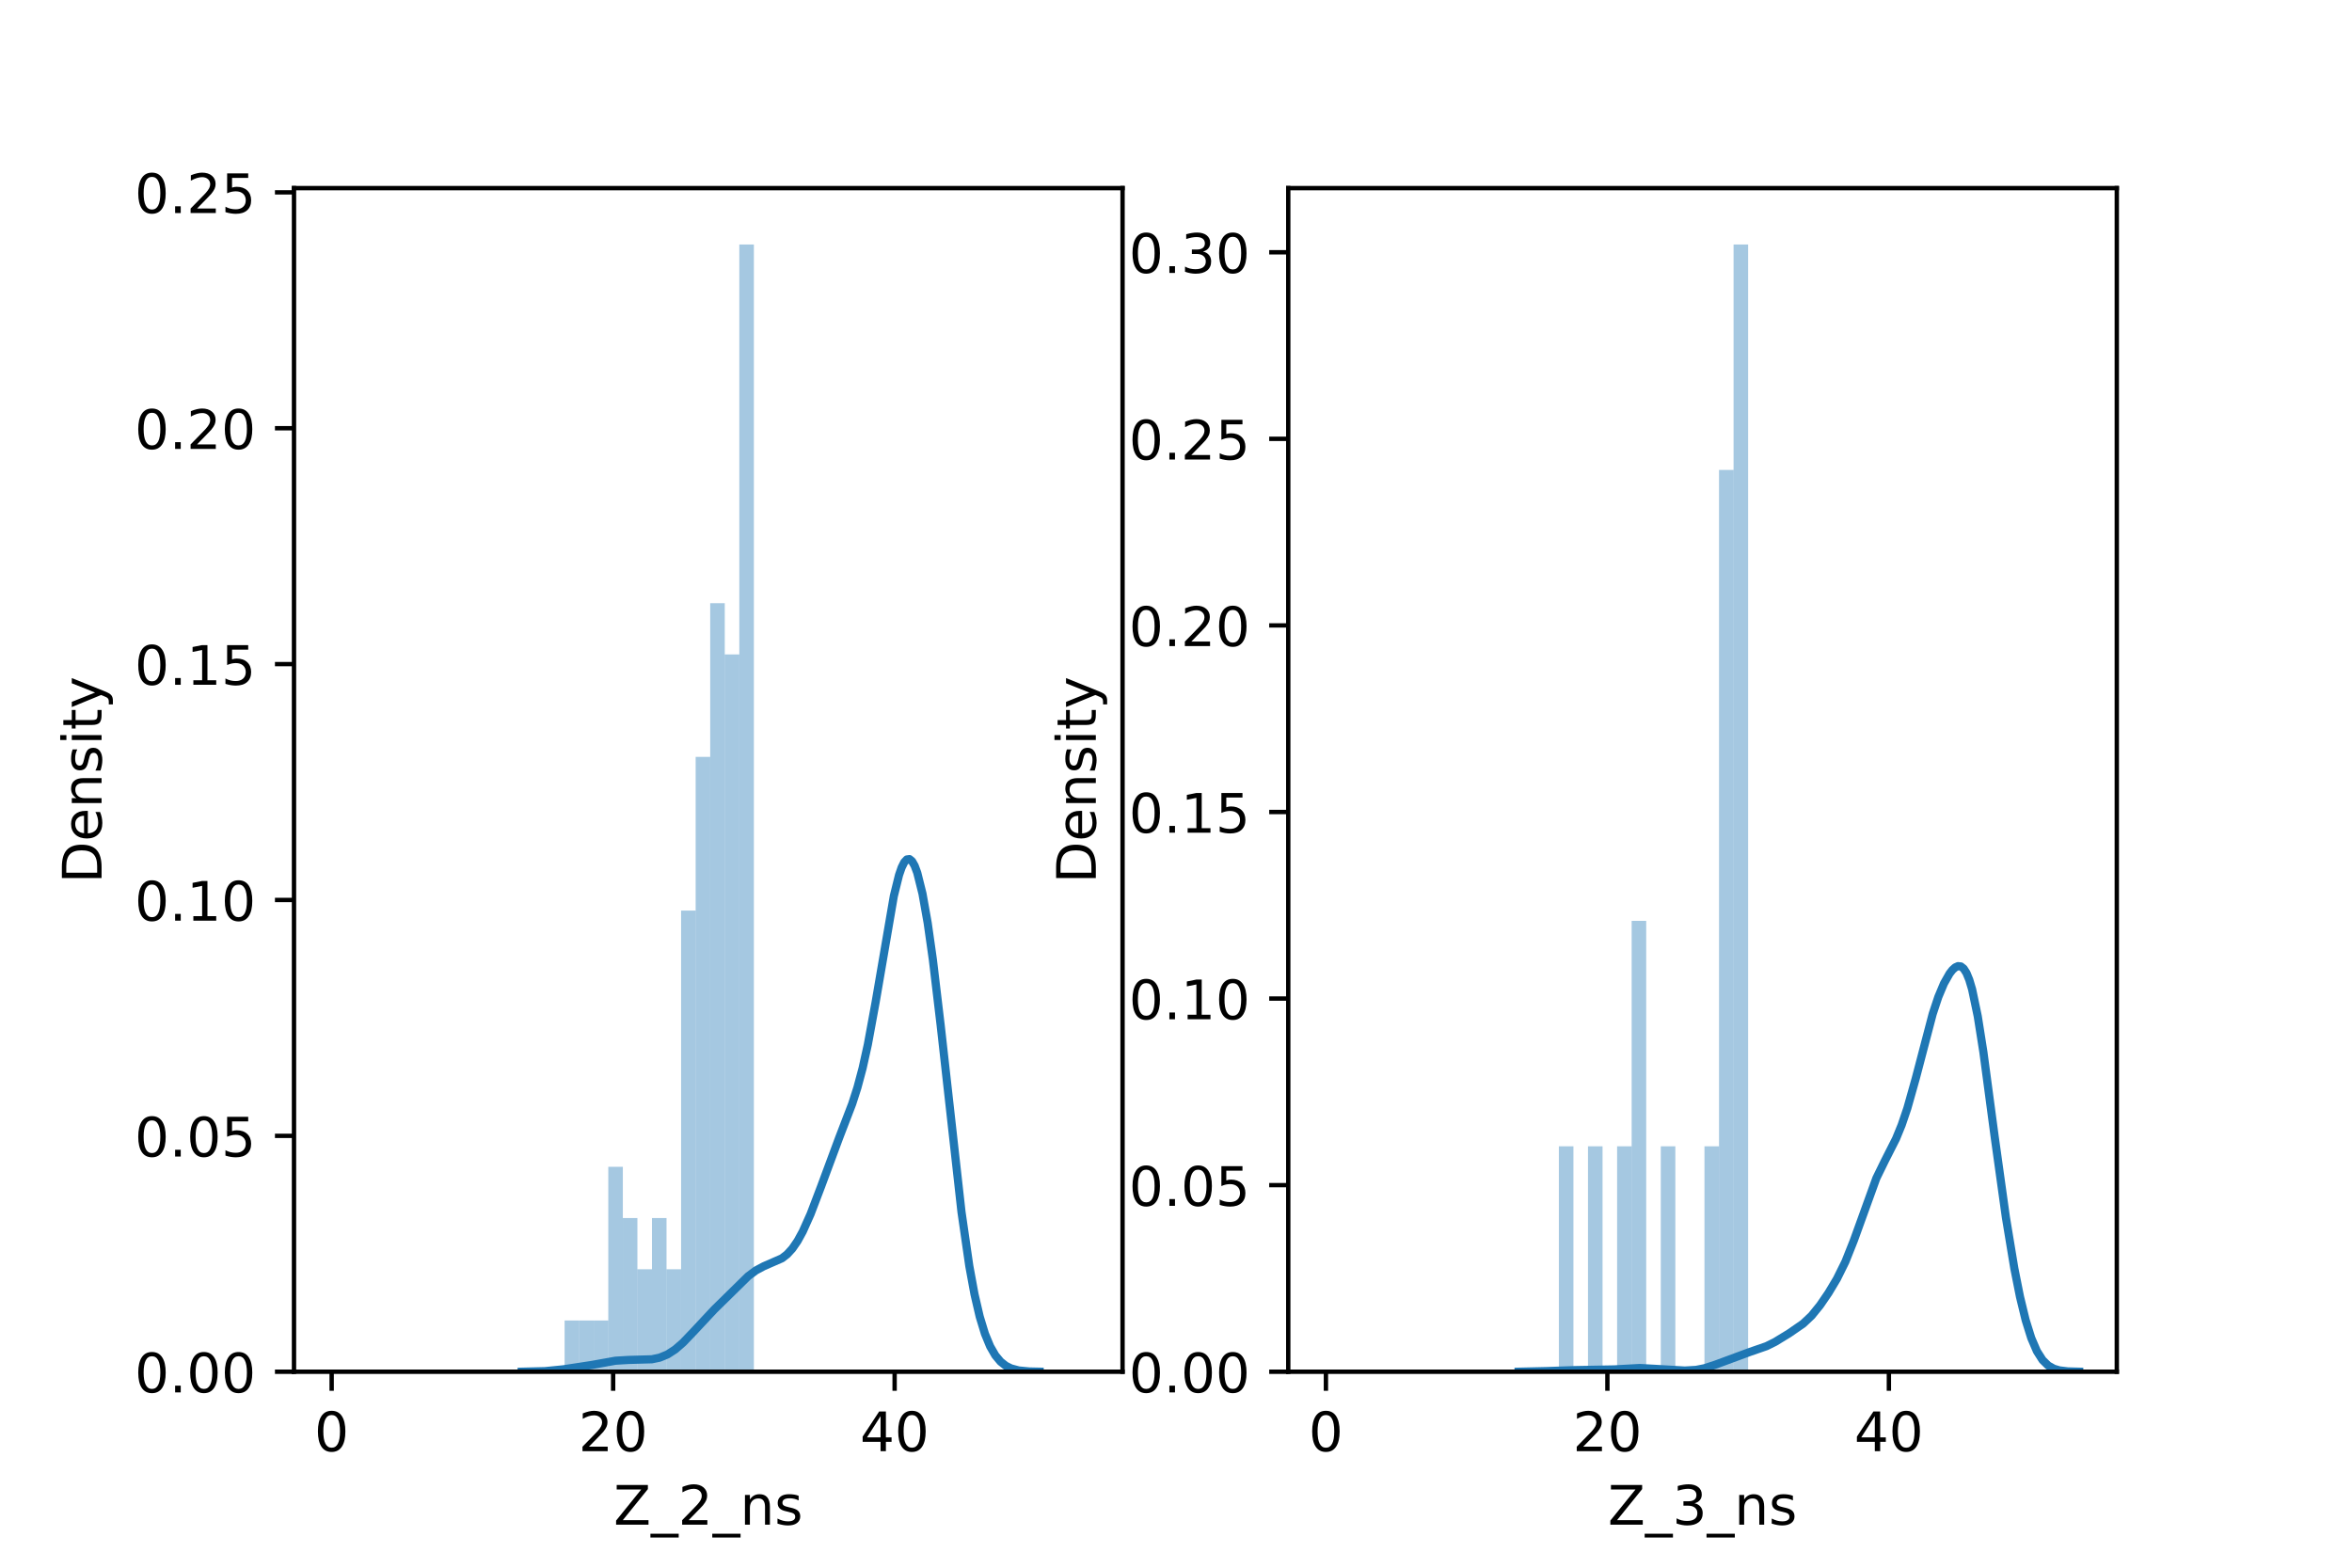 <?xml version="1.0" encoding="utf-8" standalone="no"?>
<!DOCTYPE svg PUBLIC "-//W3C//DTD SVG 1.1//EN"
  "http://www.w3.org/Graphics/SVG/1.1/DTD/svg11.dtd">
<!-- Created with matplotlib (https://matplotlib.org/) -->
<svg height="288pt" version="1.1" viewBox="0 0 432 288" width="432pt" xmlns="http://www.w3.org/2000/svg" xmlns:xlink="http://www.w3.org/1999/xlink">
 <defs>
  <style type="text/css">*{stroke-linecap:butt;stroke-linejoin:round;}</style>
 </defs>
 <g id="figure_1">
  <g id="patch_1">
   <path d="M 0 288 
L 432 288 
L 432 0 
L 0 0 
z
" style="fill:#ffffff;"/>
  </g>
  <g id="axes_1">
   <g id="patch_2">
    <path d="M 54 252 
L 206.182 252 
L 206.182 34.56 
L 54 34.56 
z
" style="fill:#ffffff;"/>
   </g>
   <g id="patch_3">
    <path clip-path="url(#p842e7b2a94)" d="M 60.917 252 
L 63.592 252 
L 63.592 252 
L 60.917 252 
z
" style="fill:#1f77b4;opacity:0.4;"/>
   </g>
   <g id="patch_4">
    <path clip-path="url(#p842e7b2a94)" d="M 63.592 252 
L 66.266 252 
L 66.266 252 
L 63.592 252 
z
" style="fill:#1f77b4;opacity:0.4;"/>
   </g>
   <g id="patch_5">
    <path clip-path="url(#p842e7b2a94)" d="M 66.266 252 
L 68.94 252 
L 68.94 252 
L 66.266 252 
z
" style="fill:#1f77b4;opacity:0.4;"/>
   </g>
   <g id="patch_6">
    <path clip-path="url(#p842e7b2a94)" d="M 68.94 252 
L 71.614 252 
L 71.614 252 
L 68.94 252 
z
" style="fill:#1f77b4;opacity:0.4;"/>
   </g>
   <g id="patch_7">
    <path clip-path="url(#p842e7b2a94)" d="M 71.614 252 
L 74.288 252 
L 74.288 252 
L 71.614 252 
z
" style="fill:#1f77b4;opacity:0.4;"/>
   </g>
   <g id="patch_8">
    <path clip-path="url(#p842e7b2a94)" d="M 74.288 252 
L 76.962 252 
L 76.962 252 
L 74.288 252 
z
" style="fill:#1f77b4;opacity:0.4;"/>
   </g>
   <g id="patch_9">
    <path clip-path="url(#p842e7b2a94)" d="M 76.962 252 
L 79.637 252 
L 79.637 252 
L 76.962 252 
z
" style="fill:#1f77b4;opacity:0.4;"/>
   </g>
   <g id="patch_10">
    <path clip-path="url(#p842e7b2a94)" d="M 79.637 252 
L 82.311 252 
L 82.311 252 
L 79.637 252 
z
" style="fill:#1f77b4;opacity:0.4;"/>
   </g>
   <g id="patch_11">
    <path clip-path="url(#p842e7b2a94)" d="M 82.311 252 
L 84.985 252 
L 84.985 252 
L 82.311 252 
z
" style="fill:#1f77b4;opacity:0.4;"/>
   </g>
   <g id="patch_12">
    <path clip-path="url(#p842e7b2a94)" d="M 84.985 252 
L 87.659 252 
L 87.659 252 
L 84.985 252 
z
" style="fill:#1f77b4;opacity:0.4;"/>
   </g>
   <g id="patch_13">
    <path clip-path="url(#p842e7b2a94)" d="M 87.659 252 
L 90.333 252 
L 90.333 252 
L 87.659 252 
z
" style="fill:#1f77b4;opacity:0.4;"/>
   </g>
   <g id="patch_14">
    <path clip-path="url(#p842e7b2a94)" d="M 90.333 252 
L 93.007 252 
L 93.007 252 
L 90.333 252 
z
" style="fill:#1f77b4;opacity:0.4;"/>
   </g>
   <g id="patch_15">
    <path clip-path="url(#p842e7b2a94)" d="M 93.007 252 
L 95.682 252 
L 95.682 252 
L 93.007 252 
z
" style="fill:#1f77b4;opacity:0.4;"/>
   </g>
   <g id="patch_16">
    <path clip-path="url(#p842e7b2a94)" d="M 95.682 252 
L 98.356 252 
L 98.356 252 
L 95.682 252 
z
" style="fill:#1f77b4;opacity:0.4;"/>
   </g>
   <g id="patch_17">
    <path clip-path="url(#p842e7b2a94)" d="M 98.356 252 
L 101.03 252 
L 101.03 252 
L 98.356 252 
z
" style="fill:#1f77b4;opacity:0.4;"/>
   </g>
   <g id="patch_18">
    <path clip-path="url(#p842e7b2a94)" d="M 101.03 252 
L 103.704 252 
L 103.704 252 
L 101.03 252 
z
" style="fill:#1f77b4;opacity:0.4;"/>
   </g>
   <g id="patch_19">
    <path clip-path="url(#p842e7b2a94)" d="M 103.704 252 
L 106.378 252 
L 106.378 242.587 
L 103.704 242.587 
z
" style="fill:#1f77b4;opacity:0.4;"/>
   </g>
   <g id="patch_20">
    <path clip-path="url(#p842e7b2a94)" d="M 106.378 252 
L 109.053 252 
L 109.053 242.587 
L 106.378 242.587 
z
" style="fill:#1f77b4;opacity:0.4;"/>
   </g>
   <g id="patch_21">
    <path clip-path="url(#p842e7b2a94)" d="M 109.053 252 
L 111.727 252 
L 111.727 242.587 
L 109.053 242.587 
z
" style="fill:#1f77b4;opacity:0.4;"/>
   </g>
   <g id="patch_22">
    <path clip-path="url(#p842e7b2a94)" d="M 111.727 252 
L 114.401 252 
L 114.401 214.348 
L 111.727 214.348 
z
" style="fill:#1f77b4;opacity:0.4;"/>
   </g>
   <g id="patch_23">
    <path clip-path="url(#p842e7b2a94)" d="M 114.401 252 
L 117.075 252 
L 117.075 223.761 
L 114.401 223.761 
z
" style="fill:#1f77b4;opacity:0.4;"/>
   </g>
   <g id="patch_24">
    <path clip-path="url(#p842e7b2a94)" d="M 117.075 252 
L 119.749 252 
L 119.749 233.174 
L 117.075 233.174 
z
" style="fill:#1f77b4;opacity:0.4;"/>
   </g>
   <g id="patch_25">
    <path clip-path="url(#p842e7b2a94)" d="M 119.749 252 
L 122.423 252 
L 122.423 223.761 
L 119.749 223.761 
z
" style="fill:#1f77b4;opacity:0.4;"/>
   </g>
   <g id="patch_26">
    <path clip-path="url(#p842e7b2a94)" d="M 122.423 252 
L 125.098 252 
L 125.098 233.174 
L 122.423 233.174 
z
" style="fill:#1f77b4;opacity:0.4;"/>
   </g>
   <g id="patch_27">
    <path clip-path="url(#p842e7b2a94)" d="M 125.098 252 
L 127.772 252 
L 127.772 167.283 
L 125.098 167.283 
z
" style="fill:#1f77b4;opacity:0.4;"/>
   </g>
   <g id="patch_28">
    <path clip-path="url(#p842e7b2a94)" d="M 127.772 252 
L 130.446 252 
L 130.446 139.044 
L 127.772 139.044 
z
" style="fill:#1f77b4;opacity:0.4;"/>
   </g>
   <g id="patch_29">
    <path clip-path="url(#p842e7b2a94)" d="M 130.446 252 
L 133.12 252 
L 133.12 110.805 
L 130.446 110.805 
z
" style="fill:#1f77b4;opacity:0.4;"/>
   </g>
   <g id="patch_30">
    <path clip-path="url(#p842e7b2a94)" d="M 133.12 252 
L 135.794 252 
L 135.794 120.218 
L 133.12 120.218 
z
" style="fill:#1f77b4;opacity:0.4;"/>
   </g>
   <g id="patch_31">
    <path clip-path="url(#p842e7b2a94)" d="M 135.794 252 
L 138.468 252 
L 138.468 44.914 
L 135.794 44.914 
z
" style="fill:#1f77b4;opacity:0.4;"/>
   </g>
   <g id="matplotlib.axis_1">
    <g id="xtick_1">
     <g id="line2d_1">
      <defs>
       <path d="M 0 0 
L 0 3.5 
" id="m9c94a3a090" style="stroke:#000000;stroke-width:0.8;"/>
      </defs>
      <g>
       <use style="stroke:#000000;stroke-width:0.8;" x="60.917" xlink:href="#m9c94a3a090" y="252"/>
      </g>
     </g>
     <g id="text_1">
      <!-- 0 -->
      <g transform="translate(57.736 266.598)scale(0.1 -0.1)">
       <defs>
        <path d="M 31.781 66.406 
Q 24.172 66.406 20.328 58.906 
Q 16.5 51.422 16.5 36.375 
Q 16.5 21.391 20.328 13.891 
Q 24.172 6.391 31.781 6.391 
Q 39.453 6.391 43.281 13.891 
Q 47.125 21.391 47.125 36.375 
Q 47.125 51.422 43.281 58.906 
Q 39.453 66.406 31.781 66.406 
z
M 31.781 74.219 
Q 44.047 74.219 50.516 64.516 
Q 56.984 54.828 56.984 36.375 
Q 56.984 17.969 50.516 8.266 
Q 44.047 -1.422 31.781 -1.422 
Q 19.531 -1.422 13.062 8.266 
Q 6.594 17.969 6.594 36.375 
Q 6.594 54.828 13.062 64.516 
Q 19.531 74.219 31.781 74.219 
z
" id="DejaVuSans-48"/>
       </defs>
       <use xlink:href="#DejaVuSans-48"/>
      </g>
     </g>
    </g>
    <g id="xtick_2">
     <g id="line2d_2">
      <g>
       <use style="stroke:#000000;stroke-width:0.8;" x="112.618" xlink:href="#m9c94a3a090" y="252"/>
      </g>
     </g>
     <g id="text_2">
      <!-- 20 -->
      <g transform="translate(106.256 266.598)scale(0.1 -0.1)">
       <defs>
        <path d="M 19.188 8.297 
L 53.609 8.297 
L 53.609 0 
L 7.328 0 
L 7.328 8.297 
Q 12.938 14.109 22.625 23.891 
Q 32.328 33.688 34.812 36.531 
Q 39.547 41.844 41.422 45.531 
Q 43.312 49.219 43.312 52.781 
Q 43.312 58.594 39.234 62.25 
Q 35.156 65.922 28.609 65.922 
Q 23.969 65.922 18.812 64.312 
Q 13.672 62.703 7.812 59.422 
L 7.812 69.391 
Q 13.766 71.781 18.938 73 
Q 24.125 74.219 28.422 74.219 
Q 39.75 74.219 46.484 68.547 
Q 53.219 62.891 53.219 53.422 
Q 53.219 48.922 51.531 44.891 
Q 49.859 40.875 45.406 35.406 
Q 44.188 33.984 37.641 27.219 
Q 31.109 20.453 19.188 8.297 
z
" id="DejaVuSans-50"/>
       </defs>
       <use xlink:href="#DejaVuSans-50"/>
       <use x="63.623" xlink:href="#DejaVuSans-48"/>
      </g>
     </g>
    </g>
    <g id="xtick_3">
     <g id="line2d_3">
      <g>
       <use style="stroke:#000000;stroke-width:0.8;" x="164.319" xlink:href="#m9c94a3a090" y="252"/>
      </g>
     </g>
     <g id="text_3">
      <!-- 40 -->
      <g transform="translate(157.956 266.598)scale(0.1 -0.1)">
       <defs>
        <path d="M 37.797 64.312 
L 12.891 25.391 
L 37.797 25.391 
z
M 35.203 72.906 
L 47.609 72.906 
L 47.609 25.391 
L 58.016 25.391 
L 58.016 17.188 
L 47.609 17.188 
L 47.609 0 
L 37.797 0 
L 37.797 17.188 
L 4.891 17.188 
L 4.891 26.703 
z
" id="DejaVuSans-52"/>
       </defs>
       <use xlink:href="#DejaVuSans-52"/>
       <use x="63.623" xlink:href="#DejaVuSans-48"/>
      </g>
     </g>
    </g>
    <g id="text_4">
     <!-- Z_2_ns -->
     <g transform="translate(112.711 280.1)scale(0.1 -0.1)">
      <defs>
       <path d="M 5.609 72.906 
L 62.891 72.906 
L 62.891 65.375 
L 16.797 8.297 
L 64.016 8.297 
L 64.016 0 
L 4.5 0 
L 4.5 7.516 
L 50.594 64.594 
L 5.609 64.594 
z
" id="DejaVuSans-90"/>
       <path d="M 50.984 -16.609 
L 50.984 -23.578 
L -0.984 -23.578 
L -0.984 -16.609 
z
" id="DejaVuSans-95"/>
       <path d="M 54.891 33.016 
L 54.891 0 
L 45.906 0 
L 45.906 32.719 
Q 45.906 40.484 42.875 44.328 
Q 39.844 48.188 33.797 48.188 
Q 26.516 48.188 22.312 43.547 
Q 18.109 38.922 18.109 30.906 
L 18.109 0 
L 9.078 0 
L 9.078 54.688 
L 18.109 54.688 
L 18.109 46.188 
Q 21.344 51.125 25.703 53.562 
Q 30.078 56 35.797 56 
Q 45.219 56 50.047 50.172 
Q 54.891 44.344 54.891 33.016 
z
" id="DejaVuSans-110"/>
       <path d="M 44.281 53.078 
L 44.281 44.578 
Q 40.484 46.531 36.375 47.5 
Q 32.281 48.484 27.875 48.484 
Q 21.188 48.484 17.844 46.438 
Q 14.5 44.391 14.5 40.281 
Q 14.5 37.156 16.891 35.375 
Q 19.281 33.594 26.516 31.984 
L 29.594 31.297 
Q 39.156 29.25 43.188 25.516 
Q 47.219 21.781 47.219 15.094 
Q 47.219 7.469 41.188 3.016 
Q 35.156 -1.422 24.609 -1.422 
Q 20.219 -1.422 15.453 -0.562 
Q 10.688 0.297 5.422 2 
L 5.422 11.281 
Q 10.406 8.688 15.234 7.391 
Q 20.062 6.109 24.812 6.109 
Q 31.156 6.109 34.562 8.281 
Q 37.984 10.453 37.984 14.406 
Q 37.984 18.062 35.516 20.016 
Q 33.062 21.969 24.703 23.781 
L 21.578 24.516 
Q 13.234 26.266 9.516 29.906 
Q 5.812 33.547 5.812 39.891 
Q 5.812 47.609 11.281 51.797 
Q 16.75 56 26.812 56 
Q 31.781 56 36.172 55.266 
Q 40.578 54.547 44.281 53.078 
z
" id="DejaVuSans-115"/>
      </defs>
      <use xlink:href="#DejaVuSans-90"/>
      <use x="68.506" xlink:href="#DejaVuSans-95"/>
      <use x="118.506" xlink:href="#DejaVuSans-50"/>
      <use x="182.129" xlink:href="#DejaVuSans-95"/>
      <use x="232.129" xlink:href="#DejaVuSans-110"/>
      <use x="295.508" xlink:href="#DejaVuSans-115"/>
     </g>
    </g>
   </g>
   <g id="matplotlib.axis_2">
    <g id="ytick_1">
     <g id="line2d_4">
      <defs>
       <path d="M 0 0 
L -3.5 0 
" id="md40273dd5d" style="stroke:#000000;stroke-width:0.8;"/>
      </defs>
      <g>
       <use style="stroke:#000000;stroke-width:0.8;" x="54" xlink:href="#md40273dd5d" y="252"/>
      </g>
     </g>
     <g id="text_5">
      <!-- 0.00 -->
      <g transform="translate(24.734 255.799)scale(0.1 -0.1)">
       <defs>
        <path d="M 10.688 12.406 
L 21 12.406 
L 21 0 
L 10.688 0 
z
" id="DejaVuSans-46"/>
       </defs>
       <use xlink:href="#DejaVuSans-48"/>
       <use x="63.623" xlink:href="#DejaVuSans-46"/>
       <use x="95.41" xlink:href="#DejaVuSans-48"/>
       <use x="159.033" xlink:href="#DejaVuSans-48"/>
      </g>
     </g>
    </g>
    <g id="ytick_2">
     <g id="line2d_5">
      <g>
       <use style="stroke:#000000;stroke-width:0.8;" x="54" xlink:href="#md40273dd5d" y="208.668"/>
      </g>
     </g>
     <g id="text_6">
      <!-- 0.05 -->
      <g transform="translate(24.734 212.467)scale(0.1 -0.1)">
       <defs>
        <path d="M 10.797 72.906 
L 49.516 72.906 
L 49.516 64.594 
L 19.828 64.594 
L 19.828 46.734 
Q 21.969 47.469 24.109 47.828 
Q 26.266 48.188 28.422 48.188 
Q 40.625 48.188 47.75 41.5 
Q 54.891 34.812 54.891 23.391 
Q 54.891 11.625 47.562 5.094 
Q 40.234 -1.422 26.906 -1.422 
Q 22.312 -1.422 17.547 -0.641 
Q 12.797 0.141 7.719 1.703 
L 7.719 11.625 
Q 12.109 9.234 16.797 8.062 
Q 21.484 6.891 26.703 6.891 
Q 35.156 6.891 40.078 11.328 
Q 45.016 15.766 45.016 23.391 
Q 45.016 31 40.078 35.438 
Q 35.156 39.891 26.703 39.891 
Q 22.75 39.891 18.812 39.016 
Q 14.891 38.141 10.797 36.281 
z
" id="DejaVuSans-53"/>
       </defs>
       <use xlink:href="#DejaVuSans-48"/>
       <use x="63.623" xlink:href="#DejaVuSans-46"/>
       <use x="95.41" xlink:href="#DejaVuSans-48"/>
       <use x="159.033" xlink:href="#DejaVuSans-53"/>
      </g>
     </g>
    </g>
    <g id="ytick_3">
     <g id="line2d_6">
      <g>
       <use style="stroke:#000000;stroke-width:0.8;" x="54" xlink:href="#md40273dd5d" y="165.336"/>
      </g>
     </g>
     <g id="text_7">
      <!-- 0.10 -->
      <g transform="translate(24.734 169.135)scale(0.1 -0.1)">
       <defs>
        <path d="M 12.406 8.297 
L 28.516 8.297 
L 28.516 63.922 
L 10.984 60.406 
L 10.984 69.391 
L 28.422 72.906 
L 38.281 72.906 
L 38.281 8.297 
L 54.391 8.297 
L 54.391 0 
L 12.406 0 
z
" id="DejaVuSans-49"/>
       </defs>
       <use xlink:href="#DejaVuSans-48"/>
       <use x="63.623" xlink:href="#DejaVuSans-46"/>
       <use x="95.41" xlink:href="#DejaVuSans-49"/>
       <use x="159.033" xlink:href="#DejaVuSans-48"/>
      </g>
     </g>
    </g>
    <g id="ytick_4">
     <g id="line2d_7">
      <g>
       <use style="stroke:#000000;stroke-width:0.8;" x="54" xlink:href="#md40273dd5d" y="122.003"/>
      </g>
     </g>
     <g id="text_8">
      <!-- 0.15 -->
      <g transform="translate(24.734 125.803)scale(0.1 -0.1)">
       <use xlink:href="#DejaVuSans-48"/>
       <use x="63.623" xlink:href="#DejaVuSans-46"/>
       <use x="95.41" xlink:href="#DejaVuSans-49"/>
       <use x="159.033" xlink:href="#DejaVuSans-53"/>
      </g>
     </g>
    </g>
    <g id="ytick_5">
     <g id="line2d_8">
      <g>
       <use style="stroke:#000000;stroke-width:0.8;" x="54" xlink:href="#md40273dd5d" y="78.671"/>
      </g>
     </g>
     <g id="text_9">
      <!-- 0.20 -->
      <g transform="translate(24.734 82.47)scale(0.1 -0.1)">
       <use xlink:href="#DejaVuSans-48"/>
       <use x="63.623" xlink:href="#DejaVuSans-46"/>
       <use x="95.41" xlink:href="#DejaVuSans-50"/>
       <use x="159.033" xlink:href="#DejaVuSans-48"/>
      </g>
     </g>
    </g>
    <g id="ytick_6">
     <g id="line2d_9">
      <g>
       <use style="stroke:#000000;stroke-width:0.8;" x="54" xlink:href="#md40273dd5d" y="35.339"/>
      </g>
     </g>
     <g id="text_10">
      <!-- 0.25 -->
      <g transform="translate(24.734 39.138)scale(0.1 -0.1)">
       <use xlink:href="#DejaVuSans-48"/>
       <use x="63.623" xlink:href="#DejaVuSans-46"/>
       <use x="95.41" xlink:href="#DejaVuSans-50"/>
       <use x="159.033" xlink:href="#DejaVuSans-53"/>
      </g>
     </g>
    </g>
    <g id="text_11">
     <!-- Density -->
     <g transform="translate(18.655 162.289)rotate(-90)scale(0.1 -0.1)">
      <defs>
       <path d="M 19.672 64.797 
L 19.672 8.109 
L 31.594 8.109 
Q 46.688 8.109 53.688 14.938 
Q 60.688 21.781 60.688 36.531 
Q 60.688 51.172 53.688 57.984 
Q 46.688 64.797 31.594 64.797 
z
M 9.812 72.906 
L 30.078 72.906 
Q 51.266 72.906 61.172 64.094 
Q 71.094 55.281 71.094 36.531 
Q 71.094 17.672 61.125 8.828 
Q 51.172 0 30.078 0 
L 9.812 0 
z
" id="DejaVuSans-68"/>
       <path d="M 56.203 29.594 
L 56.203 25.203 
L 14.891 25.203 
Q 15.484 15.922 20.484 11.062 
Q 25.484 6.203 34.422 6.203 
Q 39.594 6.203 44.453 7.469 
Q 49.312 8.734 54.109 11.281 
L 54.109 2.781 
Q 49.266 0.734 44.188 -0.344 
Q 39.109 -1.422 33.891 -1.422 
Q 20.797 -1.422 13.156 6.188 
Q 5.516 13.812 5.516 26.812 
Q 5.516 40.234 12.766 48.109 
Q 20.016 56 32.328 56 
Q 43.359 56 49.781 48.891 
Q 56.203 41.797 56.203 29.594 
z
M 47.219 32.234 
Q 47.125 39.594 43.094 43.984 
Q 39.062 48.391 32.422 48.391 
Q 24.906 48.391 20.391 44.141 
Q 15.875 39.891 15.188 32.172 
z
" id="DejaVuSans-101"/>
       <path d="M 9.422 54.688 
L 18.406 54.688 
L 18.406 0 
L 9.422 0 
z
M 9.422 75.984 
L 18.406 75.984 
L 18.406 64.594 
L 9.422 64.594 
z
" id="DejaVuSans-105"/>
       <path d="M 18.312 70.219 
L 18.312 54.688 
L 36.812 54.688 
L 36.812 47.703 
L 18.312 47.703 
L 18.312 18.016 
Q 18.312 11.328 20.141 9.422 
Q 21.969 7.516 27.594 7.516 
L 36.812 7.516 
L 36.812 0 
L 27.594 0 
Q 17.188 0 13.234 3.875 
Q 9.281 7.766 9.281 18.016 
L 9.281 47.703 
L 2.688 47.703 
L 2.688 54.688 
L 9.281 54.688 
L 9.281 70.219 
z
" id="DejaVuSans-116"/>
       <path d="M 32.172 -5.078 
Q 28.375 -14.844 24.75 -17.812 
Q 21.141 -20.797 15.094 -20.797 
L 7.906 -20.797 
L 7.906 -13.281 
L 13.188 -13.281 
Q 16.891 -13.281 18.938 -11.516 
Q 21 -9.766 23.484 -3.219 
L 25.094 0.875 
L 2.984 54.688 
L 12.5 54.688 
L 29.594 11.922 
L 46.688 54.688 
L 56.203 54.688 
z
" id="DejaVuSans-121"/>
      </defs>
      <use xlink:href="#DejaVuSans-68"/>
      <use x="77.002" xlink:href="#DejaVuSans-101"/>
      <use x="138.525" xlink:href="#DejaVuSans-110"/>
      <use x="201.904" xlink:href="#DejaVuSans-115"/>
      <use x="254.004" xlink:href="#DejaVuSans-105"/>
      <use x="281.787" xlink:href="#DejaVuSans-116"/>
      <use x="320.996" xlink:href="#DejaVuSans-121"/>
     </g>
    </g>
   </g>
   <g id="line2d_10">
    <path clip-path="url(#p842e7b2a94)" d="M 95.829 251.996 
L 100.131 251.89 
L 103.476 251.554 
L 108.734 250.751 
L 113.035 249.978 
L 115.425 249.835 
L 119.726 249.714 
L 121.16 249.415 
L 122.594 248.826 
L 124.028 247.898 
L 125.461 246.65 
L 127.373 244.652 
L 131.197 240.559 
L 137.41 234.458 
L 138.844 233.391 
L 140.277 232.626 
L 143.623 231.166 
L 144.579 230.425 
L 145.535 229.378 
L 146.491 227.984 
L 147.447 226.24 
L 148.88 223.041 
L 150.792 218.019 
L 154.138 209.002 
L 156.527 202.78 
L 157.483 199.804 
L 158.439 196.227 
L 159.395 191.914 
L 160.829 184.104 
L 164.174 164.61 
L 165.13 160.743 
L 165.608 159.366 
L 166.086 158.407 
L 166.564 157.889 
L 167.042 157.823 
L 167.52 158.212 
L 167.998 159.053 
L 168.476 160.335 
L 169.432 164.162 
L 170.388 169.544 
L 171.343 176.289 
L 172.777 188.373 
L 176.601 222.655 
L 178.035 232.573 
L 178.99 237.772 
L 179.946 241.88 
L 180.902 245.017 
L 181.858 247.336 
L 182.814 248.995 
L 183.77 250.141 
L 184.726 250.901 
L 185.682 251.382 
L 187.115 251.766 
L 189.027 251.949 
L 190.939 251.991 
L 190.939 251.991 
" style="fill:none;stroke:#1f77b4;stroke-linecap:square;stroke-width:1.5;"/>
   </g>
   <g id="patch_32">
    <path d="M 54 252 
L 54 34.56 
" style="fill:none;stroke:#000000;stroke-linecap:square;stroke-linejoin:miter;stroke-width:0.8;"/>
   </g>
   <g id="patch_33">
    <path d="M 206.182 252 
L 206.182 34.56 
" style="fill:none;stroke:#000000;stroke-linecap:square;stroke-linejoin:miter;stroke-width:0.8;"/>
   </g>
   <g id="patch_34">
    <path d="M 54 252 
L 206.182 252 
" style="fill:none;stroke:#000000;stroke-linecap:square;stroke-linejoin:miter;stroke-width:0.8;"/>
   </g>
   <g id="patch_35">
    <path d="M 54 34.56 
L 206.182 34.56 
" style="fill:none;stroke:#000000;stroke-linecap:square;stroke-linejoin:miter;stroke-width:0.8;"/>
   </g>
  </g>
  <g id="axes_2">
   <g id="patch_36">
    <path d="M 236.618 252 
L 388.8 252 
L 388.8 34.56 
L 236.618 34.56 
z
" style="fill:#ffffff;"/>
   </g>
   <g id="patch_37">
    <path clip-path="url(#p8e1da7b13c)" d="M 243.536 252 
L 246.21 252 
L 246.21 252 
L 243.536 252 
z
" style="fill:#1f77b4;opacity:0.4;"/>
   </g>
   <g id="patch_38">
    <path clip-path="url(#p8e1da7b13c)" d="M 246.21 252 
L 248.884 252 
L 248.884 252 
L 246.21 252 
z
" style="fill:#1f77b4;opacity:0.4;"/>
   </g>
   <g id="patch_39">
    <path clip-path="url(#p8e1da7b13c)" d="M 248.884 252 
L 251.558 252 
L 251.558 252 
L 248.884 252 
z
" style="fill:#1f77b4;opacity:0.4;"/>
   </g>
   <g id="patch_40">
    <path clip-path="url(#p8e1da7b13c)" d="M 251.558 252 
L 254.232 252 
L 254.232 252 
L 251.558 252 
z
" style="fill:#1f77b4;opacity:0.4;"/>
   </g>
   <g id="patch_41">
    <path clip-path="url(#p8e1da7b13c)" d="M 254.232 252 
L 256.906 252 
L 256.906 252 
L 254.232 252 
z
" style="fill:#1f77b4;opacity:0.4;"/>
   </g>
   <g id="patch_42">
    <path clip-path="url(#p8e1da7b13c)" d="M 256.906 252 
L 259.581 252 
L 259.581 252 
L 256.906 252 
z
" style="fill:#1f77b4;opacity:0.4;"/>
   </g>
   <g id="patch_43">
    <path clip-path="url(#p8e1da7b13c)" d="M 259.581 252 
L 262.255 252 
L 262.255 252 
L 259.581 252 
z
" style="fill:#1f77b4;opacity:0.4;"/>
   </g>
   <g id="patch_44">
    <path clip-path="url(#p8e1da7b13c)" d="M 262.255 252 
L 264.929 252 
L 264.929 252 
L 262.255 252 
z
" style="fill:#1f77b4;opacity:0.4;"/>
   </g>
   <g id="patch_45">
    <path clip-path="url(#p8e1da7b13c)" d="M 264.929 252 
L 267.603 252 
L 267.603 252 
L 264.929 252 
z
" style="fill:#1f77b4;opacity:0.4;"/>
   </g>
   <g id="patch_46">
    <path clip-path="url(#p8e1da7b13c)" d="M 267.603 252 
L 270.277 252 
L 270.277 252 
L 267.603 252 
z
" style="fill:#1f77b4;opacity:0.4;"/>
   </g>
   <g id="patch_47">
    <path clip-path="url(#p8e1da7b13c)" d="M 270.277 252 
L 272.951 252 
L 272.951 252 
L 270.277 252 
z
" style="fill:#1f77b4;opacity:0.4;"/>
   </g>
   <g id="patch_48">
    <path clip-path="url(#p8e1da7b13c)" d="M 272.951 252 
L 275.626 252 
L 275.626 252 
L 272.951 252 
z
" style="fill:#1f77b4;opacity:0.4;"/>
   </g>
   <g id="patch_49">
    <path clip-path="url(#p8e1da7b13c)" d="M 275.626 252 
L 278.3 252 
L 278.3 252 
L 275.626 252 
z
" style="fill:#1f77b4;opacity:0.4;"/>
   </g>
   <g id="patch_50">
    <path clip-path="url(#p8e1da7b13c)" d="M 278.3 252 
L 280.974 252 
L 280.974 252 
L 278.3 252 
z
" style="fill:#1f77b4;opacity:0.4;"/>
   </g>
   <g id="patch_51">
    <path clip-path="url(#p8e1da7b13c)" d="M 280.974 252 
L 283.648 252 
L 283.648 252 
L 280.974 252 
z
" style="fill:#1f77b4;opacity:0.4;"/>
   </g>
   <g id="patch_52">
    <path clip-path="url(#p8e1da7b13c)" d="M 283.648 252 
L 286.322 252 
L 286.322 252 
L 283.648 252 
z
" style="fill:#1f77b4;opacity:0.4;"/>
   </g>
   <g id="patch_53">
    <path clip-path="url(#p8e1da7b13c)" d="M 286.322 252 
L 288.997 252 
L 288.997 210.583 
L 286.322 210.583 
z
" style="fill:#1f77b4;opacity:0.4;"/>
   </g>
   <g id="patch_54">
    <path clip-path="url(#p8e1da7b13c)" d="M 288.997 252 
L 291.671 252 
L 291.671 252 
L 288.997 252 
z
" style="fill:#1f77b4;opacity:0.4;"/>
   </g>
   <g id="patch_55">
    <path clip-path="url(#p8e1da7b13c)" d="M 291.671 252 
L 294.345 252 
L 294.345 210.583 
L 291.671 210.583 
z
" style="fill:#1f77b4;opacity:0.4;"/>
   </g>
   <g id="patch_56">
    <path clip-path="url(#p8e1da7b13c)" d="M 294.345 252 
L 297.019 252 
L 297.019 252 
L 294.345 252 
z
" style="fill:#1f77b4;opacity:0.4;"/>
   </g>
   <g id="patch_57">
    <path clip-path="url(#p8e1da7b13c)" d="M 297.019 252 
L 299.693 252 
L 299.693 210.583 
L 297.019 210.583 
z
" style="fill:#1f77b4;opacity:0.4;"/>
   </g>
   <g id="patch_58">
    <path clip-path="url(#p8e1da7b13c)" d="M 299.693 252 
L 302.367 252 
L 302.367 169.166 
L 299.693 169.166 
z
" style="fill:#1f77b4;opacity:0.4;"/>
   </g>
   <g id="patch_59">
    <path clip-path="url(#p8e1da7b13c)" d="M 302.367 252 
L 305.042 252 
L 305.042 252 
L 302.367 252 
z
" style="fill:#1f77b4;opacity:0.4;"/>
   </g>
   <g id="patch_60">
    <path clip-path="url(#p8e1da7b13c)" d="M 305.042 252 
L 307.716 252 
L 307.716 210.583 
L 305.042 210.583 
z
" style="fill:#1f77b4;opacity:0.4;"/>
   </g>
   <g id="patch_61">
    <path clip-path="url(#p8e1da7b13c)" d="M 307.716 252 
L 310.39 252 
L 310.39 252 
L 307.716 252 
z
" style="fill:#1f77b4;opacity:0.4;"/>
   </g>
   <g id="patch_62">
    <path clip-path="url(#p8e1da7b13c)" d="M 310.39 252 
L 313.064 252 
L 313.064 252 
L 310.39 252 
z
" style="fill:#1f77b4;opacity:0.4;"/>
   </g>
   <g id="patch_63">
    <path clip-path="url(#p8e1da7b13c)" d="M 313.064 252 
L 315.738 252 
L 315.738 210.583 
L 313.064 210.583 
z
" style="fill:#1f77b4;opacity:0.4;"/>
   </g>
   <g id="patch_64">
    <path clip-path="url(#p8e1da7b13c)" d="M 315.738 252 
L 318.412 252 
L 318.412 86.331 
L 315.738 86.331 
z
" style="fill:#1f77b4;opacity:0.4;"/>
   </g>
   <g id="patch_65">
    <path clip-path="url(#p8e1da7b13c)" d="M 318.412 252 
L 321.087 252 
L 321.087 44.914 
L 318.412 44.914 
z
" style="fill:#1f77b4;opacity:0.4;"/>
   </g>
   <g id="matplotlib.axis_3">
    <g id="xtick_4">
     <g id="line2d_11">
      <g>
       <use style="stroke:#000000;stroke-width:0.8;" x="243.536" xlink:href="#m9c94a3a090" y="252"/>
      </g>
     </g>
     <g id="text_12">
      <!-- 0 -->
      <g transform="translate(240.354 266.598)scale(0.1 -0.1)">
       <use xlink:href="#DejaVuSans-48"/>
      </g>
     </g>
    </g>
    <g id="xtick_5">
     <g id="line2d_12">
      <g>
       <use style="stroke:#000000;stroke-width:0.8;" x="295.236" xlink:href="#m9c94a3a090" y="252"/>
      </g>
     </g>
     <g id="text_13">
      <!-- 20 -->
      <g transform="translate(288.874 266.598)scale(0.1 -0.1)">
       <use xlink:href="#DejaVuSans-50"/>
       <use x="63.623" xlink:href="#DejaVuSans-48"/>
      </g>
     </g>
    </g>
    <g id="xtick_6">
     <g id="line2d_13">
      <g>
       <use style="stroke:#000000;stroke-width:0.8;" x="346.937" xlink:href="#m9c94a3a090" y="252"/>
      </g>
     </g>
     <g id="text_14">
      <!-- 40 -->
      <g transform="translate(340.575 266.598)scale(0.1 -0.1)">
       <use xlink:href="#DejaVuSans-52"/>
       <use x="63.623" xlink:href="#DejaVuSans-48"/>
      </g>
     </g>
    </g>
    <g id="text_15">
     <!-- Z_3_ns -->
     <g transform="translate(295.329 280.1)scale(0.1 -0.1)">
      <defs>
       <path d="M 40.578 39.312 
Q 47.656 37.797 51.625 33 
Q 55.609 28.219 55.609 21.188 
Q 55.609 10.406 48.188 4.484 
Q 40.766 -1.422 27.094 -1.422 
Q 22.516 -1.422 17.656 -0.516 
Q 12.797 0.391 7.625 2.203 
L 7.625 11.719 
Q 11.719 9.328 16.594 8.109 
Q 21.484 6.891 26.812 6.891 
Q 36.078 6.891 40.938 10.547 
Q 45.797 14.203 45.797 21.188 
Q 45.797 27.641 41.281 31.266 
Q 36.766 34.906 28.719 34.906 
L 20.219 34.906 
L 20.219 43.016 
L 29.109 43.016 
Q 36.375 43.016 40.234 45.922 
Q 44.094 48.828 44.094 54.297 
Q 44.094 59.906 40.109 62.906 
Q 36.141 65.922 28.719 65.922 
Q 24.656 65.922 20.016 65.031 
Q 15.375 64.156 9.812 62.312 
L 9.812 71.094 
Q 15.438 72.656 20.344 73.438 
Q 25.25 74.219 29.594 74.219 
Q 40.828 74.219 47.359 69.109 
Q 53.906 64.016 53.906 55.328 
Q 53.906 49.266 50.438 45.094 
Q 46.969 40.922 40.578 39.312 
z
" id="DejaVuSans-51"/>
      </defs>
      <use xlink:href="#DejaVuSans-90"/>
      <use x="68.506" xlink:href="#DejaVuSans-95"/>
      <use x="118.506" xlink:href="#DejaVuSans-51"/>
      <use x="182.129" xlink:href="#DejaVuSans-95"/>
      <use x="232.129" xlink:href="#DejaVuSans-110"/>
      <use x="295.508" xlink:href="#DejaVuSans-115"/>
     </g>
    </g>
   </g>
   <g id="matplotlib.axis_4">
    <g id="ytick_7">
     <g id="line2d_14">
      <g>
       <use style="stroke:#000000;stroke-width:0.8;" x="236.618" xlink:href="#md40273dd5d" y="252"/>
      </g>
     </g>
     <g id="text_16">
      <!-- 0.00 -->
      <g transform="translate(207.353 255.799)scale(0.1 -0.1)">
       <use xlink:href="#DejaVuSans-48"/>
       <use x="63.623" xlink:href="#DejaVuSans-46"/>
       <use x="95.41" xlink:href="#DejaVuSans-48"/>
       <use x="159.033" xlink:href="#DejaVuSans-48"/>
      </g>
     </g>
    </g>
    <g id="ytick_8">
     <g id="line2d_15">
      <g>
       <use style="stroke:#000000;stroke-width:0.8;" x="236.618" xlink:href="#md40273dd5d" y="217.724"/>
      </g>
     </g>
     <g id="text_17">
      <!-- 0.05 -->
      <g transform="translate(207.353 221.523)scale(0.1 -0.1)">
       <use xlink:href="#DejaVuSans-48"/>
       <use x="63.623" xlink:href="#DejaVuSans-46"/>
       <use x="95.41" xlink:href="#DejaVuSans-48"/>
       <use x="159.033" xlink:href="#DejaVuSans-53"/>
      </g>
     </g>
    </g>
    <g id="ytick_9">
     <g id="line2d_16">
      <g>
       <use style="stroke:#000000;stroke-width:0.8;" x="236.618" xlink:href="#md40273dd5d" y="183.447"/>
      </g>
     </g>
     <g id="text_18">
      <!-- 0.10 -->
      <g transform="translate(207.353 187.247)scale(0.1 -0.1)">
       <use xlink:href="#DejaVuSans-48"/>
       <use x="63.623" xlink:href="#DejaVuSans-46"/>
       <use x="95.41" xlink:href="#DejaVuSans-49"/>
       <use x="159.033" xlink:href="#DejaVuSans-48"/>
      </g>
     </g>
    </g>
    <g id="ytick_10">
     <g id="line2d_17">
      <g>
       <use style="stroke:#000000;stroke-width:0.8;" x="236.618" xlink:href="#md40273dd5d" y="149.171"/>
      </g>
     </g>
     <g id="text_19">
      <!-- 0.15 -->
      <g transform="translate(207.353 152.97)scale(0.1 -0.1)">
       <use xlink:href="#DejaVuSans-48"/>
       <use x="63.623" xlink:href="#DejaVuSans-46"/>
       <use x="95.41" xlink:href="#DejaVuSans-49"/>
       <use x="159.033" xlink:href="#DejaVuSans-53"/>
      </g>
     </g>
    </g>
    <g id="ytick_11">
     <g id="line2d_18">
      <g>
       <use style="stroke:#000000;stroke-width:0.8;" x="236.618" xlink:href="#md40273dd5d" y="114.895"/>
      </g>
     </g>
     <g id="text_20">
      <!-- 0.20 -->
      <g transform="translate(207.353 118.694)scale(0.1 -0.1)">
       <use xlink:href="#DejaVuSans-48"/>
       <use x="63.623" xlink:href="#DejaVuSans-46"/>
       <use x="95.41" xlink:href="#DejaVuSans-50"/>
       <use x="159.033" xlink:href="#DejaVuSans-48"/>
      </g>
     </g>
    </g>
    <g id="ytick_12">
     <g id="line2d_19">
      <g>
       <use style="stroke:#000000;stroke-width:0.8;" x="236.618" xlink:href="#md40273dd5d" y="80.619"/>
      </g>
     </g>
     <g id="text_21">
      <!-- 0.25 -->
      <g transform="translate(207.353 84.418)scale(0.1 -0.1)">
       <use xlink:href="#DejaVuSans-48"/>
       <use x="63.623" xlink:href="#DejaVuSans-46"/>
       <use x="95.41" xlink:href="#DejaVuSans-50"/>
       <use x="159.033" xlink:href="#DejaVuSans-53"/>
      </g>
     </g>
    </g>
    <g id="ytick_13">
     <g id="line2d_20">
      <g>
       <use style="stroke:#000000;stroke-width:0.8;" x="236.618" xlink:href="#md40273dd5d" y="46.342"/>
      </g>
     </g>
     <g id="text_22">
      <!-- 0.30 -->
      <g transform="translate(207.353 50.142)scale(0.1 -0.1)">
       <use xlink:href="#DejaVuSans-48"/>
       <use x="63.623" xlink:href="#DejaVuSans-46"/>
       <use x="95.41" xlink:href="#DejaVuSans-51"/>
       <use x="159.033" xlink:href="#DejaVuSans-48"/>
      </g>
     </g>
    </g>
    <g id="text_23">
     <!-- Density -->
     <g transform="translate(201.273 162.289)rotate(-90)scale(0.1 -0.1)">
      <use xlink:href="#DejaVuSans-68"/>
      <use x="77.002" xlink:href="#DejaVuSans-101"/>
      <use x="138.525" xlink:href="#DejaVuSans-110"/>
      <use x="201.904" xlink:href="#DejaVuSans-115"/>
      <use x="254.004" xlink:href="#DejaVuSans-105"/>
      <use x="281.787" xlink:href="#DejaVuSans-116"/>
      <use x="320.996" xlink:href="#DejaVuSans-121"/>
     </g>
    </g>
   </g>
   <g id="line2d_21">
    <path clip-path="url(#p8e1da7b13c)" d="M 278.937 251.997 
L 284.111 251.879 
L 289.284 251.701 
L 296.526 251.573 
L 301.182 251.315 
L 304.286 251.486 
L 309.459 251.782 
L 311.528 251.662 
L 313.08 251.357 
L 315.149 250.677 
L 321.357 248.381 
L 324.461 247.305 
L 326.013 246.537 
L 328.599 244.959 
L 331.186 243.172 
L 332.738 241.711 
L 334.29 239.798 
L 335.842 237.528 
L 337.394 234.933 
L 338.946 231.799 
L 340.498 227.899 
L 344.636 216.447 
L 346.188 213.272 
L 348.257 209.185 
L 349.292 206.651 
L 350.327 203.602 
L 351.879 198.097 
L 354.982 186.274 
L 356.017 183.149 
L 357.052 180.681 
L 358.086 178.855 
L 358.604 178.192 
L 359.121 177.723 
L 359.638 177.489 
L 360.156 177.542 
L 360.673 177.943 
L 361.19 178.749 
L 361.707 180.01 
L 362.225 181.756 
L 363.259 186.691 
L 364.294 193.263 
L 366.363 208.788 
L 368.433 223.668 
L 369.984 233.044 
L 371.019 238.237 
L 372.054 242.501 
L 373.088 245.811 
L 374.123 248.219 
L 375.158 249.847 
L 376.192 250.863 
L 377.227 251.446 
L 378.261 251.753 
L 379.813 251.938 
L 381.883 251.993 
L 381.883 251.993 
" style="fill:none;stroke:#1f77b4;stroke-linecap:square;stroke-width:1.5;"/>
   </g>
   <g id="patch_66">
    <path d="M 236.618 252 
L 236.618 34.56 
" style="fill:none;stroke:#000000;stroke-linecap:square;stroke-linejoin:miter;stroke-width:0.8;"/>
   </g>
   <g id="patch_67">
    <path d="M 388.8 252 
L 388.8 34.56 
" style="fill:none;stroke:#000000;stroke-linecap:square;stroke-linejoin:miter;stroke-width:0.8;"/>
   </g>
   <g id="patch_68">
    <path d="M 236.618 252 
L 388.8 252 
" style="fill:none;stroke:#000000;stroke-linecap:square;stroke-linejoin:miter;stroke-width:0.8;"/>
   </g>
   <g id="patch_69">
    <path d="M 236.618 34.56 
L 388.8 34.56 
" style="fill:none;stroke:#000000;stroke-linecap:square;stroke-linejoin:miter;stroke-width:0.8;"/>
   </g>
  </g>
 </g>
 <defs>
  <clipPath id="p842e7b2a94">
   <rect height="217.44" width="152.182" x="54" y="34.56"/>
  </clipPath>
  <clipPath id="p8e1da7b13c">
   <rect height="217.44" width="152.182" x="236.618" y="34.56"/>
  </clipPath>
 </defs>
</svg>
